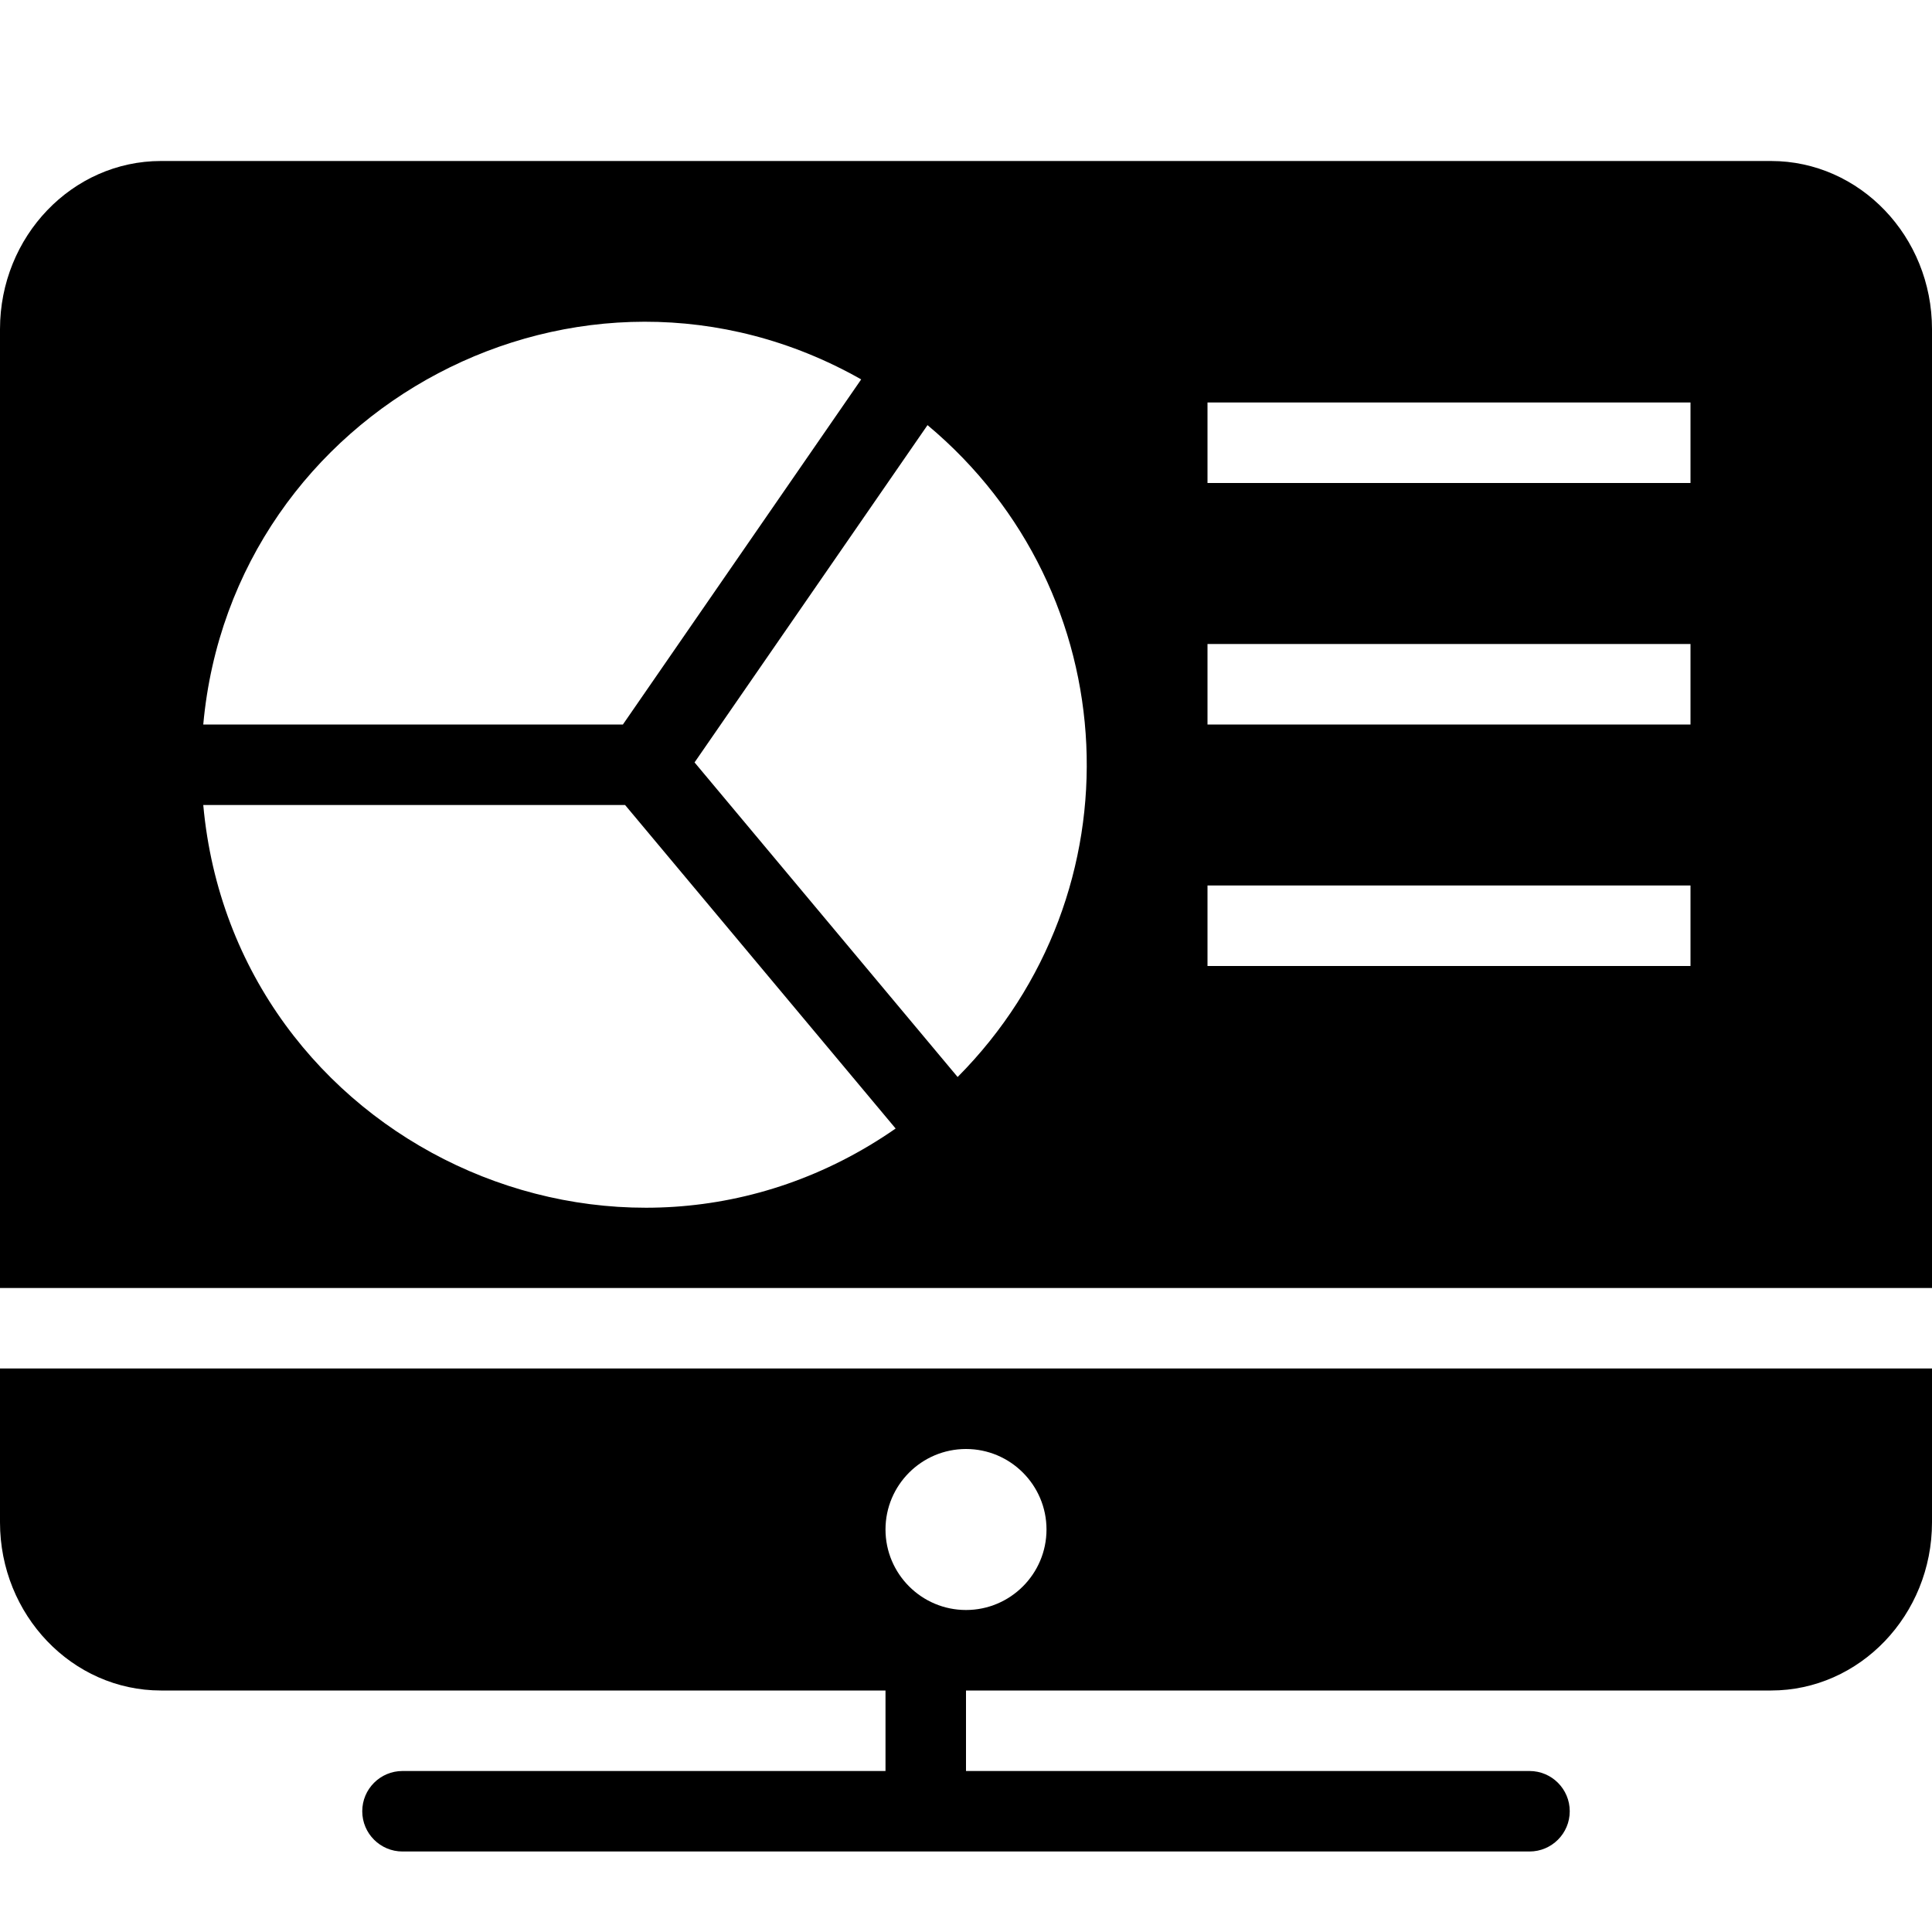 <?xml version="1.0" encoding="utf-8"?>
<!-- Generator: Adobe Illustrator 19.2.1, SVG Export Plug-In . SVG Version: 6.00 Build 0)  -->
<svg version="1.1" xmlns="http://www.w3.org/2000/svg" xmlns:xlink="http://www.w3.org/1999/xlink" x="0px" y="0px" width="24px"
	 height="24px" viewBox="0 0 24 24" enable-background="new 0 0 24 24" xml:space="preserve">
<g id="Filled_Icon">
	<g>
		<path d="M0,17v1.911C0,20.062,0.897,21,2,21h9v1H5c-0.276,0-0.5,0.224-0.5,0.5S4.724,23,5,23h14c0.276,0,0.5-0.224,0.5-0.5
			S19.276,22,19,22h-7v-1h10c1.103,0,2-0.938,2-2.089V17H0z M12,20c-0.552,0-1-0.449-1-1s0.448-1,1-1s1,0.449,1,1S12.552,20,12,20z"
			/>
		<path d="M22,2H2C0.897,2,0,2.937,0,4.089V16h24V4.089C24,2.937,23.103,2,22,2z M10.698,4.713L7.738,9H2.525
			C2.884,5.05,7.225,2.744,10.698,4.713z M2.525,10h5.24l3.361,4.019C7.67,16.42,2.904,14.176,2.525,10z M11.896,13.379L8.628,9.471
			l2.894-4.19C14.006,7.357,14.173,11.088,11.896,13.379z M21,12h-6v-1h6V12z M21,9h-6V8h6V9z M21,6h-6V5h6V6z"/>
	</g>
</g>
<g id="Invisible_Shape">
	<rect fill="none" width="24" height="24"/>
</g>
</svg>
